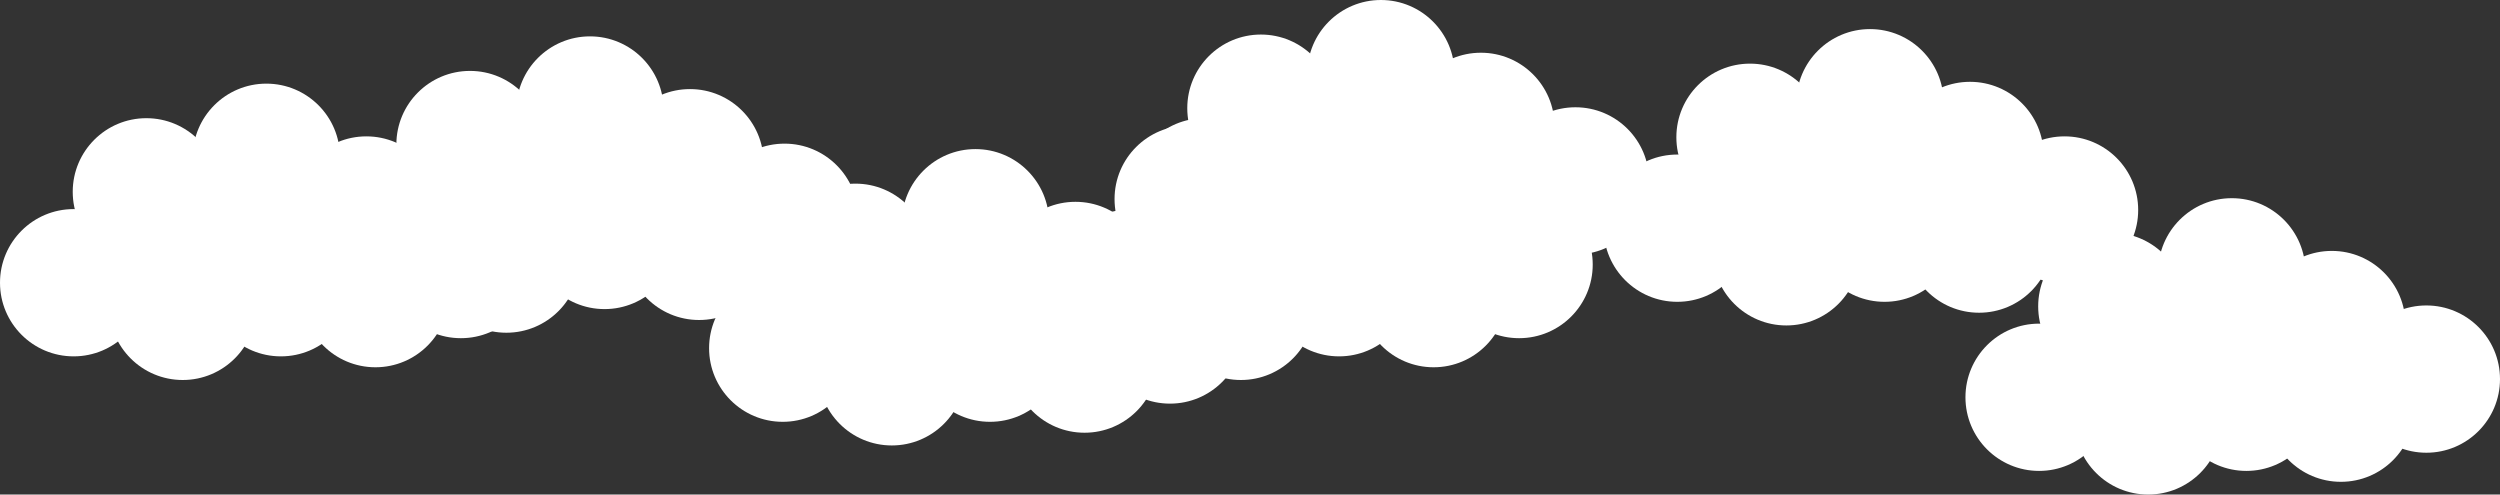 <svg width="1375" height="272" viewBox="0 0 1375 272" fill="none" xmlns="http://www.w3.org/2000/svg">
<rect x="0" y="0" width="1375" height="272" fill="#333333" stroke="none"/>
<circle cx="40.5" cy="155.5" r="40.5" fill="white"/>
<circle cx="106.5" cy="127.5" r="40.5" fill="white"/>
<circle cx="80.5" cy="105.5" r="40.5" fill="white"/>
<circle cx="100.5" cy="168.5" r="40.5" fill="white"/>
<circle cx="146.5" cy="86.5" r="40.5" fill="white"/>
<circle cx="154.5" cy="145.5" r="40.5" fill="white"/>
<circle cx="201.5" cy="115.5" r="40.5" fill="white"/>
<circle cx="206.5" cy="161.5" r="40.5" fill="white"/>
<circle cx="253.5" cy="145.5" r="40.5" fill="white"/>
<circle cx="154.5" cy="155.5" r="40.5" fill="white"/>
<circle cx="218.5" cy="129.5" r="40.5" fill="white"/>
<circle cx="284.5" cy="101.5" r="40.5" fill="white"/>
<circle cx="258.5" cy="79.5" r="40.5" fill="white"/>
<circle cx="278.5" cy="142.5" r="40.5" fill="white"/>
<circle cx="324.5" cy="60.5" r="40.5" fill="white"/>
<circle cx="332.5" cy="119.5" r="40.5" fill="white"/>
<circle cx="379.5" cy="89.5" r="40.5" fill="white"/>
<circle cx="384.5" cy="135.5" r="40.5" fill="white"/>
<circle cx="431.5" cy="119.5" r="40.5" fill="white"/>
<circle cx="332.5" cy="129.5" r="40.5" fill="white"/>
<circle cx="430.5" cy="191.5" r="40.5" fill="white"/>
<circle cx="496.5" cy="163.5" r="40.5" fill="white"/>
<circle cx="470.5" cy="141.5" r="40.5" fill="white"/>
<circle cx="490.5" cy="204.5" r="40.5" fill="white"/>
<circle cx="536.5" cy="122.5" r="40.5" fill="white"/>
<circle cx="544.5" cy="181.5" r="40.5" fill="white"/>
<circle cx="591.5" cy="151.5" r="40.5" fill="white"/>
<circle cx="596.5" cy="197.5" r="40.5" fill="white"/>
<circle cx="643.5" cy="181.5" r="40.5" fill="white"/>
<circle cx="544.5" cy="191.5" r="40.5" fill="white"/>
<circle cx="622.5" cy="155.5" r="40.5" fill="white"/>
<circle cx="688.5" cy="127.5" r="40.5" fill="white"/>
<circle cx="662.5" cy="105.5" r="40.5" fill="white"/>
<circle cx="682.5" cy="168.5" r="40.5" fill="white"/>
<circle cx="728.5" cy="86.5" r="40.5" fill="white"/>
<circle cx="736.5" cy="145.5" r="40.5" fill="white"/>
<circle cx="783.5" cy="115.5" r="40.5" fill="white"/>
<circle cx="788.5" cy="161.5" r="40.5" fill="white"/>
<circle cx="835.5" cy="145.5" r="40.5" fill="white"/>
<circle cx="736.5" cy="155.5" r="40.5" fill="white"/>
<circle cx="653.5" cy="109.5" r="40.5" fill="white"/>
<circle cx="719.5" cy="81.5" r="40.5" fill="white"/>
<circle cx="693.5" cy="59.5" r="40.5" fill="white"/>
<circle cx="713.5" cy="122.5" r="40.5" fill="white"/>
<circle cx="759.5" cy="40.5" r="40.5" fill="white"/>
<circle cx="767.5" cy="99.5" r="40.5" fill="white"/>
<circle cx="814.5" cy="69.5" r="40.5" fill="white"/>
<circle cx="819.5" cy="115.5" r="40.5" fill="white"/>
<circle cx="866.5" cy="99.5" r="40.5" fill="white"/>
<circle cx="767.5" cy="109.5" r="40.5" fill="white"/>
<circle cx="922.5" cy="125.5" r="40.5" fill="white"/>
<circle cx="988.5" cy="97.5" r="40.5" fill="white"/>
<circle cx="962.5" cy="75.5" r="40.5" fill="white"/>
<circle cx="982.5" cy="138.5" r="40.5" fill="white"/>
<circle cx="1028.5" cy="56.5" r="40.5" fill="white"/>
<circle cx="1036.5" cy="115.5" r="40.5" fill="white"/>
<circle cx="1083.5" cy="85.5" r="40.5" fill="white"/>
<circle cx="1088.5" cy="131.5" r="40.5" fill="white"/>
<circle cx="1135.5" cy="115.5" r="40.5" fill="white"/>
<circle cx="1036.5" cy="125.5" r="40.5" fill="white"/>
<circle cx="1121.5" cy="218.5" r="40.5" fill="white"/>
<circle cx="1187.5" cy="190.5" r="40.5" fill="white"/>
<circle cx="1161.5" cy="168.5" r="40.5" fill="white"/>
<circle cx="1181.5" cy="231.5" r="40.5" fill="white"/>
<circle cx="1227.5" cy="149.5" r="40.5" fill="white"/>
<circle cx="1235.5" cy="208.5" r="40.5" fill="white"/>
<circle cx="1282.5" cy="178.5" r="40.5" fill="white"/>
<circle cx="1287.5" cy="224.5" r="40.5" fill="white"/>
<circle cx="1334.5" cy="208.5" r="40.5" fill="white"/>
<circle cx="1235.5" cy="218.5" r="40.5" fill="white"/>
</svg>
